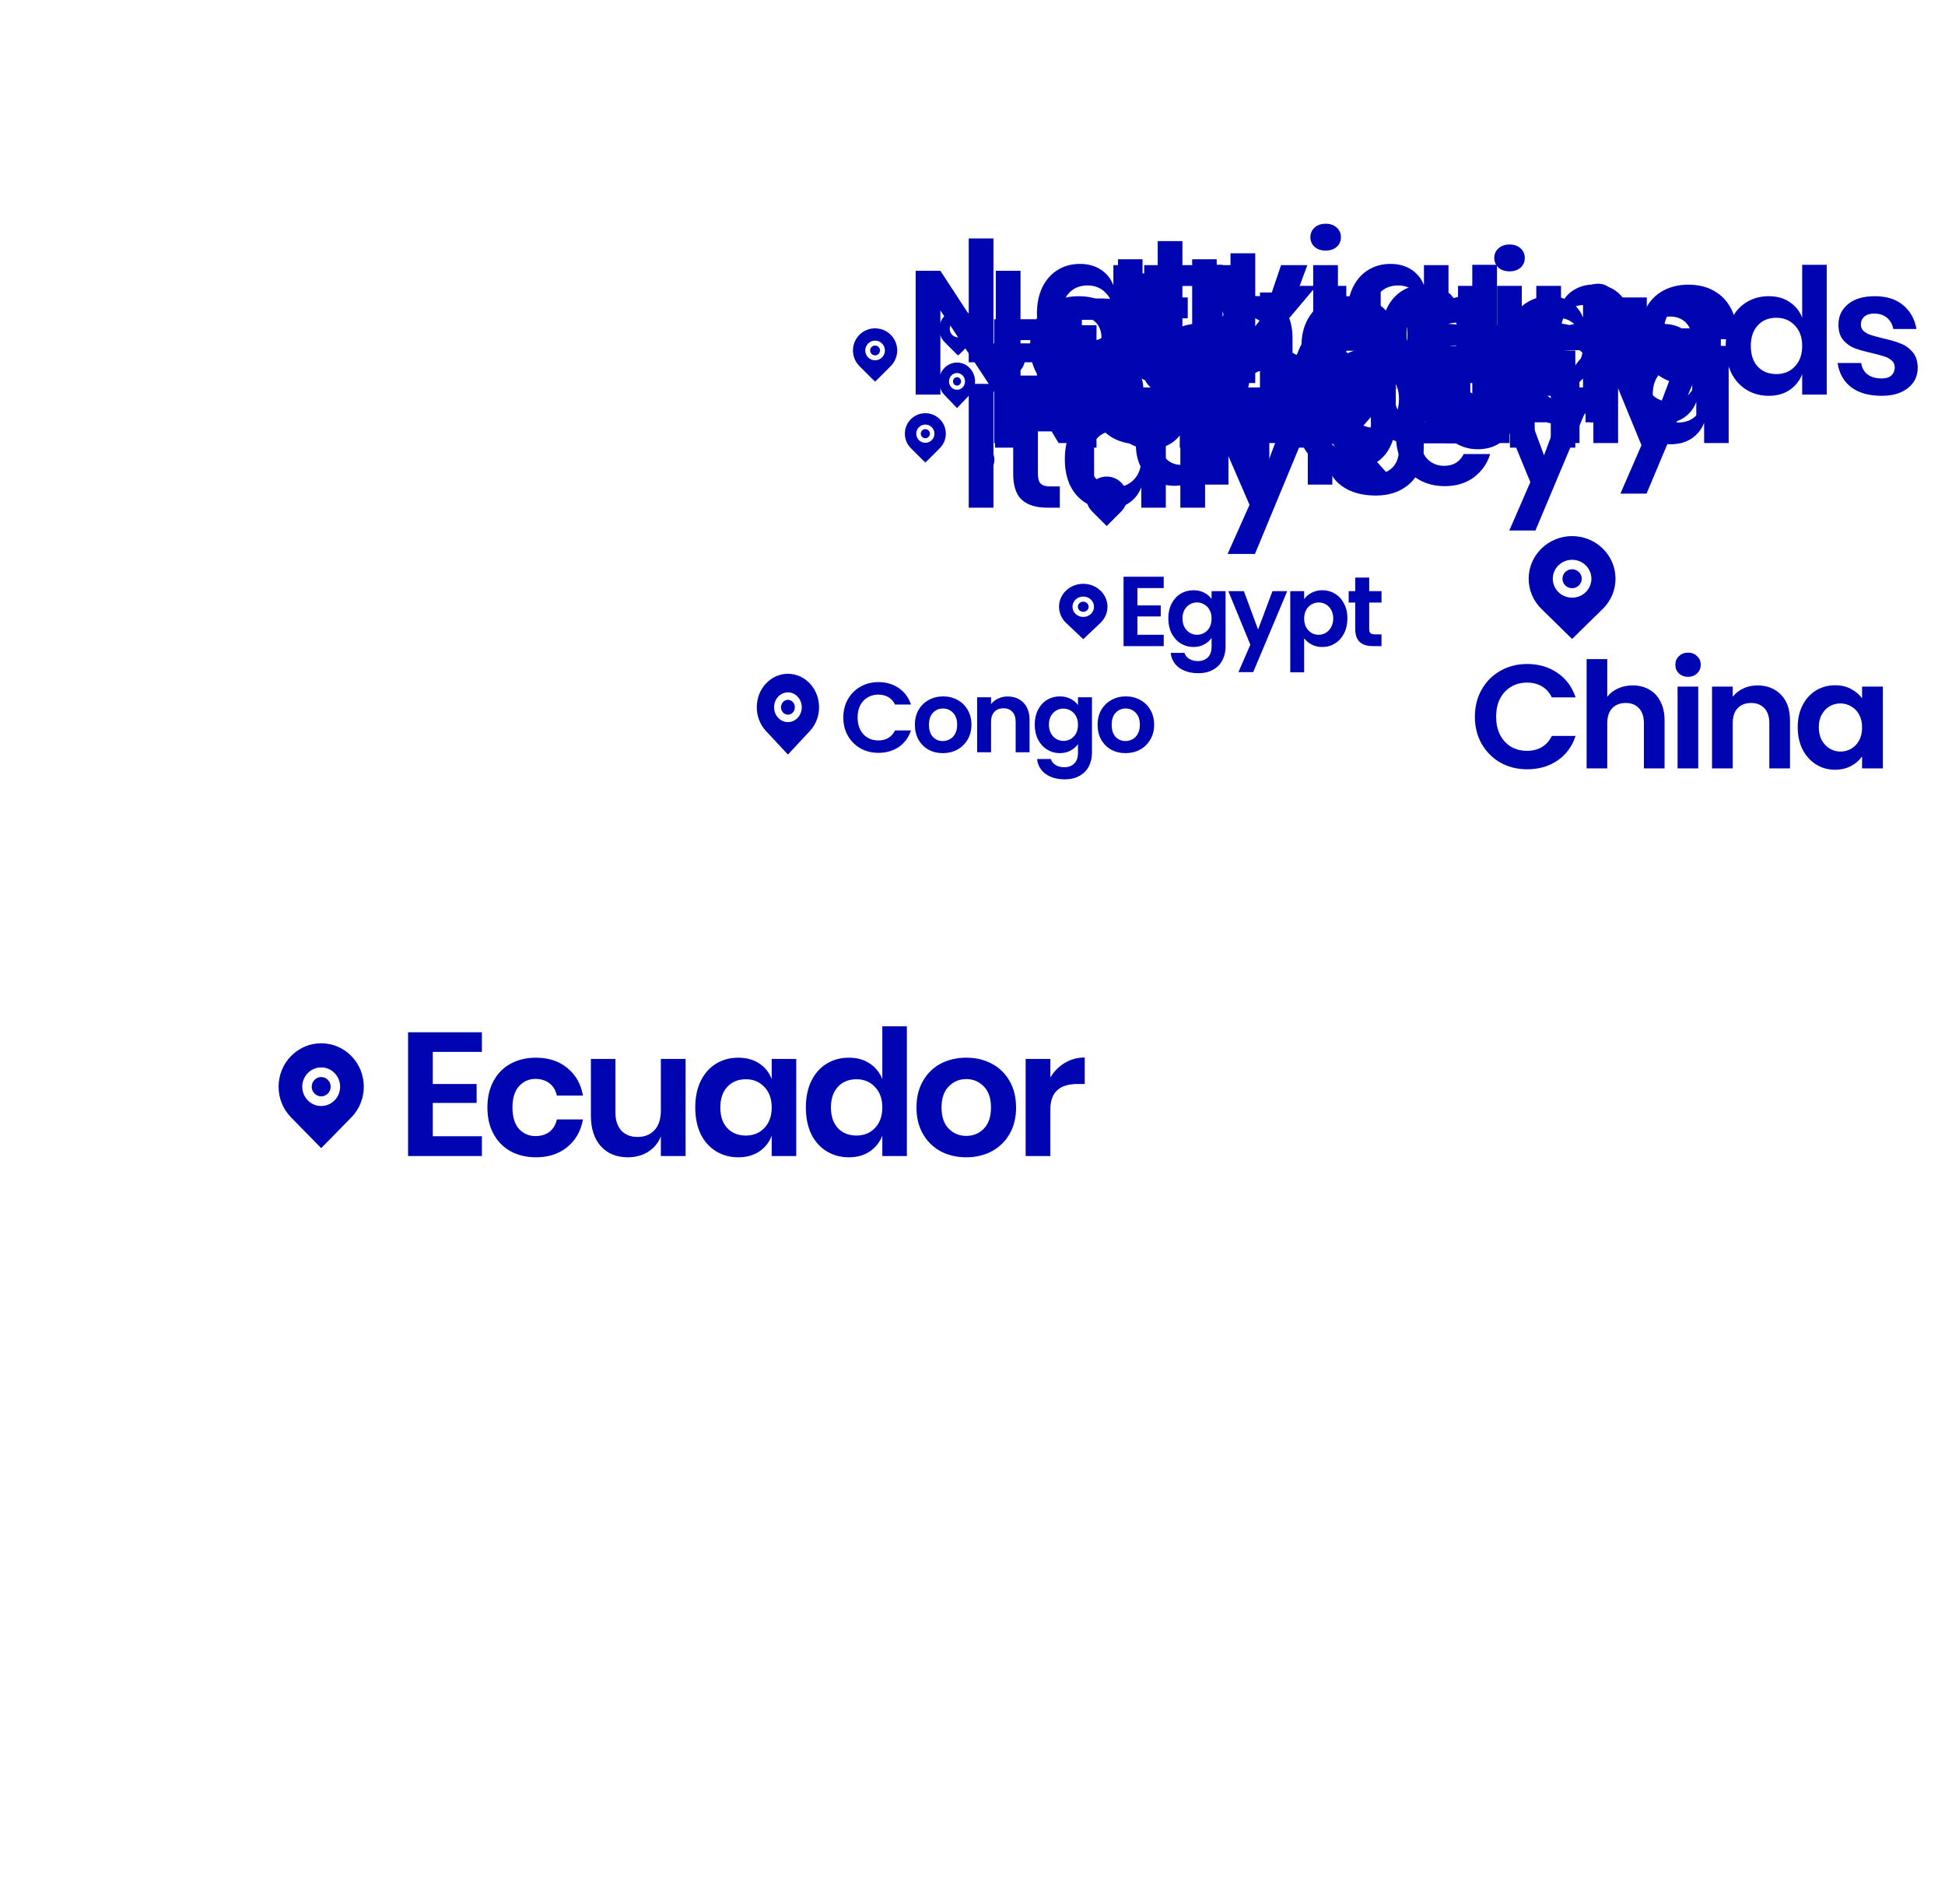 <svg width="843" height="825" viewBox="0 0 843 825" fill="none" xmlns="http://www.w3.org/2000/svg">
<path d="M694.683 263.858L681.374 276.915L668.065 263.858C660.715 256.646 660.715 244.953 668.065 237.742C675.415 230.53 687.333 230.53 694.683 237.742C702.034 244.953 702.034 256.646 694.683 263.858ZM681.374 259.007C685.994 259.007 689.739 255.332 689.739 250.8C689.739 246.267 685.994 242.592 681.374 242.592C676.754 242.592 673.009 246.267 673.009 250.8C673.009 255.332 676.754 259.007 681.374 259.007ZM681.374 254.903C679.064 254.903 677.191 253.066 677.191 250.8C677.191 248.533 679.064 246.696 681.374 246.696C683.684 246.696 685.557 248.533 685.557 250.8C685.557 253.066 683.684 254.903 681.374 254.903Z" fill="#0005B2"/>
<path d="M152.269 484.249L139.211 497.558L126.153 484.249C118.941 476.899 118.941 464.981 126.153 457.631C133.365 450.281 145.057 450.281 152.269 457.631C159.48 464.981 159.48 476.899 152.269 484.249ZM139.211 479.305C143.744 479.305 147.418 475.56 147.418 470.94C147.418 466.32 143.744 462.575 139.211 462.575C134.678 462.575 131.003 466.32 131.003 470.94C131.003 475.56 134.678 479.305 139.211 479.305ZM139.211 475.123C136.944 475.123 135.107 473.25 135.107 470.94C135.107 468.63 136.944 466.757 139.211 466.757C141.477 466.757 143.315 468.63 143.315 470.94C143.315 473.25 141.477 475.123 139.211 475.123Z" fill="#0005B2"/>
<path d="M351.046 316.749L341.5 327L331.954 316.749C326.682 311.087 326.682 301.907 331.954 296.246C337.227 290.585 345.774 290.585 351.046 296.246C356.318 301.907 356.318 311.087 351.046 316.749ZM341.5 312.941C344.814 312.941 347.5 310.056 347.5 306.497C347.5 302.939 344.814 300.054 341.5 300.054C338.186 300.054 335.5 302.939 335.5 306.497C335.5 310.056 338.186 312.941 341.5 312.941ZM341.5 309.719C339.843 309.719 338.5 308.277 338.5 306.497C338.5 304.718 339.843 303.275 341.5 303.275C343.157 303.275 344.501 304.718 344.501 306.497C344.501 308.277 343.157 309.719 341.5 309.719Z" fill="#0005B2"/>
<mask id="mask0_560_54" style="mask-type:luminance" maskUnits="userSpaceOnUse" x="366" y="140" width="27" height="26">
<path d="M392.062 140.157H366.493V165.727H392.062V140.157Z" fill="white"/>
</mask>
<g mask="url(#mask0_560_54)">
<path d="M386.058 158.657L379.278 165.437L372.498 158.657C368.753 154.912 368.753 148.841 372.498 145.097C376.242 141.352 382.313 141.352 386.058 145.097C389.803 148.841 389.803 154.912 386.058 158.657ZM379.278 156.138C381.631 156.138 383.539 154.23 383.539 151.877C383.539 149.523 381.631 147.615 379.278 147.615C376.924 147.615 375.016 149.523 375.016 151.877C375.016 154.23 376.924 156.138 379.278 156.138ZM379.278 154.008C378.101 154.008 377.147 153.054 377.147 151.877C377.147 150.7 378.101 149.746 379.278 149.746C380.455 149.746 381.409 150.7 381.409 151.877C381.409 153.054 380.455 154.008 379.278 154.008Z" fill="#0005B2"/>
</g>
<mask id="mask1_560_54" style="mask-type:luminance" maskUnits="userSpaceOnUse" x="404" y="132" width="23" height="23">
<path d="M426.155 132.581H404.374V154.362H426.155V132.581Z" fill="white"/>
</mask>
<g mask="url(#mask1_560_54)">
<path d="M421.04 148.34L415.264 154.116L409.489 148.34C406.299 145.15 406.299 139.979 409.489 136.789C412.678 133.599 417.85 133.599 421.04 136.789C424.23 139.979 424.23 145.15 421.04 148.34ZM415.264 146.195C417.269 146.195 418.894 144.569 418.894 142.564C418.894 140.56 417.269 138.934 415.264 138.934C413.259 138.934 411.634 140.56 411.634 142.564C411.634 144.569 413.259 146.195 415.264 146.195ZM415.264 144.38C414.262 144.38 413.449 143.567 413.449 142.564C413.449 141.562 414.262 140.749 415.264 140.749C416.267 140.749 417.079 141.562 417.079 142.564C417.079 143.567 416.267 144.38 415.264 144.38Z" fill="#0005B2"/>
</g>
<path d="M420.315 171.068L414.791 176.844L409.266 171.068C406.215 167.879 406.215 162.707 409.266 159.517C412.317 156.327 417.264 156.327 420.315 159.517C423.366 162.707 423.366 167.879 420.315 171.068ZM414.791 168.923C416.709 168.923 418.263 167.298 418.263 165.293C418.263 163.288 416.709 161.663 414.791 161.663C412.873 161.663 411.318 163.288 411.318 165.293C411.318 167.298 412.873 168.923 414.791 168.923ZM414.791 167.108C413.832 167.108 413.055 166.295 413.055 165.293C413.055 164.29 413.832 163.478 414.791 163.478C415.75 163.478 416.527 164.29 416.527 165.293C416.527 166.295 415.75 167.108 414.791 167.108Z" fill="#0005B2"/>
<mask id="mask2_560_54" style="mask-type:luminance" maskUnits="userSpaceOnUse" x="426" y="144" width="21" height="23">
<path d="M446.989 144.892H426.155V166.673H446.989V144.892Z" fill="white"/>
</mask>
<g mask="url(#mask2_560_54)">
<path d="M442.096 160.651L436.572 166.427L431.047 160.651C427.996 157.461 427.996 152.29 431.047 149.1C434.098 145.91 439.045 145.91 442.096 149.1C445.147 152.29 445.147 157.461 442.096 160.651ZM436.572 158.506C438.489 158.506 440.044 156.88 440.044 154.875C440.044 152.871 438.489 151.245 436.572 151.245C434.654 151.245 433.099 152.871 433.099 154.875C433.099 156.88 434.654 158.506 436.572 158.506ZM436.572 156.691C435.613 156.691 434.835 155.878 434.835 154.875C434.835 153.873 435.613 153.06 436.572 153.06C437.531 153.06 438.308 153.873 438.308 154.875C438.308 155.878 437.531 156.691 436.572 156.691Z" fill="#0005B2"/>
</g>
<path d="M462.93 151.181L457.406 156.957L451.881 151.181C448.83 147.991 448.83 142.82 451.881 139.63C454.932 136.44 459.879 136.44 462.93 139.63C465.981 142.82 465.981 147.991 462.93 151.181ZM457.406 149.036C459.323 149.036 460.878 147.41 460.878 145.406C460.878 143.401 459.323 141.775 457.406 141.775C455.488 141.775 453.933 143.401 453.933 145.406C453.933 147.41 455.488 149.036 457.406 149.036ZM457.406 147.221C456.447 147.221 455.669 146.408 455.669 145.406C455.669 144.403 456.447 143.59 457.406 143.59C458.364 143.59 459.142 144.403 459.142 145.406C459.142 146.408 458.364 147.221 457.406 147.221Z" fill="#0005B2"/>
<mask id="mask3_560_54" style="mask-type:luminance" maskUnits="userSpaceOnUse" x="389" y="177" width="24" height="24">
<path d="M412.896 177.091H389.221V200.766H412.896V177.091Z" fill="white"/>
</mask>
<g mask="url(#mask3_560_54)">
<path d="M407.337 194.22L401.059 200.498L394.781 194.22C391.314 190.753 391.314 185.131 394.781 181.664C398.248 178.197 403.87 178.197 407.337 181.664C410.804 185.131 410.804 190.753 407.337 194.22ZM401.059 191.888C403.238 191.888 405.005 190.121 405.005 187.942C405.005 185.763 403.238 183.996 401.059 183.996C398.88 183.996 397.113 185.763 397.113 187.942C397.113 190.121 398.88 191.888 401.059 191.888ZM401.059 189.915C399.969 189.915 399.086 189.032 399.086 187.942C399.086 186.852 399.969 185.969 401.059 185.969C402.149 185.969 403.032 186.852 403.032 187.942C403.032 189.032 402.149 189.915 401.059 189.915Z" fill="#0005B2"/>
</g>
<mask id="mask4_560_54" style="mask-type:luminance" maskUnits="userSpaceOnUse" x="429" y="167" width="25" height="25">
<path d="M453.618 167.621H429.943V191.296H453.618V167.621Z" fill="white"/>
</mask>
<g mask="url(#mask4_560_54)">
<path d="M448.058 184.75L441.781 191.027L435.503 184.75C432.036 181.282 432.036 175.661 435.503 172.194C438.97 168.727 444.591 168.727 448.058 172.194C451.526 175.661 451.526 181.282 448.058 184.75ZM441.781 182.418C443.96 182.418 445.726 180.651 445.726 178.472C445.726 176.292 443.96 174.526 441.781 174.526C439.601 174.526 437.835 176.292 437.835 178.472C437.835 180.651 439.601 182.418 441.781 182.418ZM441.781 180.445C440.691 180.445 439.808 179.561 439.808 178.472C439.808 177.382 440.691 176.499 441.781 176.499C442.87 176.499 443.753 177.382 443.753 178.472C443.753 179.561 442.87 180.445 441.781 180.445Z" fill="#0005B2"/>
</g>
<path d="M485.939 221.683L479.661 227.961L473.383 221.683C469.916 218.216 469.916 212.594 473.383 209.127C476.85 205.66 482.472 205.66 485.939 209.127C489.406 212.594 489.406 218.216 485.939 221.683ZM479.661 219.351C481.84 219.351 483.607 217.584 483.607 215.405C483.607 213.226 481.84 211.459 479.661 211.459C477.482 211.459 475.715 213.226 475.715 215.405C475.715 217.584 477.482 219.351 479.661 219.351ZM479.661 217.378C478.571 217.378 477.688 216.495 477.688 215.405C477.688 214.315 478.571 213.432 479.661 213.432C480.751 213.432 481.634 214.315 481.634 215.405C481.634 216.495 480.751 217.378 479.661 217.378Z" fill="#0005B2"/>
<mask id="mask5_560_54" style="mask-type:luminance" maskUnits="userSpaceOnUse" x="418" y="192" width="15" height="16">
<path d="M432.784 192.243H418.579V207.395H432.784V192.243Z" fill="white"/>
</mask>
<g mask="url(#mask5_560_54)">
<path d="M429.448 203.206L425.681 207.223L421.914 203.206C419.834 200.986 419.834 197.389 421.914 195.17C423.995 192.951 427.367 192.951 429.448 195.17C431.528 197.389 431.528 200.986 429.448 203.206ZM425.681 201.713C426.988 201.713 428.048 200.582 428.048 199.188C428.048 197.793 426.988 196.662 425.681 196.662C424.373 196.662 423.313 197.793 423.313 199.188C423.313 200.582 424.373 201.713 425.681 201.713ZM425.681 200.45C425.027 200.45 424.497 199.885 424.497 199.188C424.497 198.49 425.027 197.925 425.681 197.925C426.335 197.925 426.865 198.49 426.865 199.188C426.865 199.885 426.335 200.45 425.681 200.45Z" fill="#0005B2"/>
</g>
<path d="M187.58 455.856V469.764H206.58V477.972H187.58V492.412H208.86V501H176.864V447.344H208.86V455.856H187.58ZM232.298 458.364C237.719 458.364 242.228 459.833 245.826 462.772C249.474 465.711 251.754 469.713 252.666 474.78H241.342C240.886 472.551 239.847 470.803 238.226 469.536C236.604 468.219 234.552 467.56 232.07 467.56C229.232 467.56 226.851 468.624 224.926 470.752C223.051 472.829 222.114 475.895 222.114 479.948C222.114 484.001 223.051 487.092 224.926 489.22C226.851 491.297 229.232 492.336 232.07 492.336C234.552 492.336 236.604 491.703 238.226 490.436C239.847 489.119 240.886 487.345 241.342 485.116H252.666C251.754 490.183 249.474 494.185 245.826 497.124C242.228 500.063 237.719 501.532 232.298 501.532C228.194 501.532 224.546 500.671 221.354 498.948C218.162 497.175 215.679 494.667 213.906 491.424C212.132 488.181 211.246 484.356 211.246 479.948C211.246 475.54 212.132 471.715 213.906 468.472C215.679 465.179 218.162 462.671 221.354 460.948C224.546 459.225 228.194 458.364 232.298 458.364ZM297.14 458.896V501H286.424V492.488C285.309 495.325 283.46 497.555 280.876 499.176C278.343 500.747 275.404 501.532 272.06 501.532C267.196 501.532 263.32 499.936 260.432 496.744C257.544 493.552 256.1 489.093 256.1 483.368V458.896H266.74V482.152C266.74 485.496 267.601 488.105 269.324 489.98C271.047 491.804 273.377 492.716 276.316 492.716C279.407 492.716 281.864 491.728 283.688 489.752C285.512 487.776 286.424 484.939 286.424 481.24V458.896H297.14ZM319.955 458.364C323.502 458.364 326.542 459.2 329.075 460.872C331.609 462.544 333.407 464.799 334.471 467.636V458.896H345.111V501H334.471V492.184C333.407 495.021 331.609 497.301 329.075 499.024C326.542 500.696 323.502 501.532 319.955 501.532C316.409 501.532 313.217 500.671 310.379 498.948C307.542 497.225 305.313 494.743 303.691 491.5C302.121 488.207 301.335 484.356 301.335 479.948C301.335 475.54 302.121 471.715 303.691 468.472C305.313 465.179 307.542 462.671 310.379 460.948C313.217 459.225 316.409 458.364 319.955 458.364ZM323.299 467.712C319.955 467.712 317.27 468.801 315.243 470.98C313.217 473.159 312.203 476.148 312.203 479.948C312.203 483.748 313.217 486.737 315.243 488.916C317.27 491.044 319.955 492.108 323.299 492.108C326.542 492.108 329.202 491.019 331.279 488.84C333.407 486.611 334.471 483.647 334.471 479.948C334.471 476.199 333.407 473.235 331.279 471.056C329.202 468.827 326.542 467.712 323.299 467.712ZM367.895 458.364C371.441 458.364 374.456 459.2 376.939 460.872C379.472 462.544 381.296 464.799 382.411 467.636V444.76H393.051V501H382.411V492.184C381.296 495.021 379.472 497.301 376.939 499.024C374.456 500.696 371.441 501.532 367.895 501.532C364.348 501.532 361.156 500.671 358.319 498.948C355.481 497.225 353.252 494.743 351.631 491.5C350.06 488.207 349.275 484.356 349.275 479.948C349.275 475.54 350.06 471.715 351.631 468.472C353.252 465.179 355.481 462.671 358.319 460.948C361.156 459.225 364.348 458.364 367.895 458.364ZM371.239 467.712C367.895 467.712 365.209 468.801 363.183 470.98C361.156 473.159 360.143 476.148 360.143 479.948C360.143 483.748 361.156 486.737 363.183 488.916C365.209 491.044 367.895 492.108 371.239 492.108C374.481 492.108 377.141 491.019 379.219 488.84C381.347 486.611 382.411 483.647 382.411 479.948C382.411 476.199 381.347 473.235 379.219 471.056C377.141 468.827 374.481 467.712 371.239 467.712ZM418.798 458.364C422.902 458.364 426.575 459.225 429.818 460.948C433.111 462.671 435.695 465.179 437.57 468.472C439.445 471.715 440.382 475.54 440.382 479.948C440.382 484.356 439.445 488.181 437.57 491.424C435.695 494.667 433.111 497.175 429.818 498.948C426.575 500.671 422.902 501.532 418.798 501.532C414.694 501.532 410.995 500.671 407.702 498.948C404.459 497.175 401.901 494.667 400.026 491.424C398.151 488.181 397.214 484.356 397.214 479.948C397.214 475.54 398.151 471.715 400.026 468.472C401.901 465.179 404.459 462.671 407.702 460.948C410.995 459.225 414.694 458.364 418.798 458.364ZM418.798 467.636C415.809 467.636 413.275 468.7 411.198 470.828C409.121 472.905 408.082 475.945 408.082 479.948C408.082 483.951 409.121 487.016 411.198 489.144C413.275 491.221 415.809 492.26 418.798 492.26C421.787 492.26 424.321 491.221 426.398 489.144C428.475 487.016 429.514 483.951 429.514 479.948C429.514 475.945 428.475 472.905 426.398 470.828C424.321 468.7 421.787 467.636 418.798 467.636ZM455.251 466.952C456.822 464.267 458.899 462.164 461.483 460.644C464.067 459.073 466.955 458.288 470.147 458.288V469.764H467.031C459.178 469.764 455.251 473.412 455.251 480.708V501H444.535V458.896H455.251V466.952Z" fill="#0005B2"/>
<path d="M495.2 112.344V143.808C495.2 148.013 496.112 151.18 497.936 153.308C499.811 155.385 502.496 156.424 505.992 156.424C509.437 156.424 512.072 155.385 513.896 153.308C515.771 151.18 516.708 148.013 516.708 143.808V112.344H527.348V143.808C527.348 148.773 526.411 152.979 524.536 156.424C522.712 159.819 520.153 162.352 516.86 164.024C513.617 165.696 509.919 166.532 505.764 166.532C499.329 166.532 494.187 164.607 490.336 160.756C486.485 156.905 484.56 151.256 484.56 143.808V112.344H495.2ZM557.947 166L544.039 147.608V166H533.323V109.76H544.039V141.376L557.871 123.896H570.563L552.855 144.872L571.019 166H557.947ZM583.517 131.952C585.088 129.267 587.165 127.164 589.749 125.644C592.333 124.073 595.221 123.288 598.413 123.288V134.764H595.297C587.444 134.764 583.517 138.412 583.517 145.708V166H572.801V123.896H583.517V131.952ZM617.416 123.364C620.963 123.364 624.003 124.2 626.536 125.872C629.07 127.544 630.868 129.799 631.932 132.636V123.896H642.572V166H631.932V157.184C630.868 160.021 629.07 162.301 626.536 164.024C624.003 165.696 620.963 166.532 617.416 166.532C613.87 166.532 610.678 165.671 607.84 163.948C605.003 162.225 602.774 159.743 601.152 156.5C599.582 153.207 598.796 149.356 598.796 144.948C598.796 140.54 599.582 136.715 601.152 133.472C602.774 130.179 605.003 127.671 607.84 125.948C610.678 124.225 613.87 123.364 617.416 123.364ZM620.76 132.712C617.416 132.712 614.731 133.801 612.704 135.98C610.678 138.159 609.664 141.148 609.664 144.948C609.664 148.748 610.678 151.737 612.704 153.916C614.731 156.044 617.416 157.108 620.76 157.108C624.003 157.108 626.663 156.019 628.74 153.84C630.868 151.611 631.932 148.647 631.932 144.948C631.932 141.199 630.868 138.235 628.74 136.056C626.663 133.827 624.003 132.712 620.76 132.712ZM647.648 111.812C647.648 110.089 648.256 108.696 649.472 107.632C650.688 106.517 652.284 105.96 654.26 105.96C656.236 105.96 657.832 106.517 659.048 107.632C660.264 108.696 660.872 110.089 660.872 111.812C660.872 113.484 660.264 114.877 659.048 115.992C657.832 117.056 656.236 117.588 654.26 117.588C652.284 117.588 650.688 117.056 649.472 115.992C648.256 114.877 647.648 113.484 647.648 111.812ZM659.58 123.896V166H648.864V123.896H659.58ZM690.934 123.288C695.798 123.288 699.674 124.884 702.562 128.076C705.45 131.268 706.894 135.752 706.894 141.528V166H696.254V142.744C696.254 139.4 695.393 136.816 693.67 134.992C691.947 133.117 689.591 132.18 686.602 132.18C683.562 132.18 681.13 133.168 679.306 135.144C677.482 137.12 676.57 139.957 676.57 143.656V166H665.854V123.896H676.57V132.332C677.685 129.495 679.509 127.291 682.042 125.72C684.626 124.099 687.59 123.288 690.934 123.288ZM752.499 143.352C752.499 144.416 752.372 145.632 752.119 147H721.263C721.415 150.749 722.428 153.511 724.303 155.284C726.177 157.057 728.508 157.944 731.295 157.944C733.777 157.944 735.829 157.336 737.451 156.12C739.123 154.904 740.187 153.257 740.643 151.18H751.967C751.409 154.119 750.219 156.753 748.395 159.084C746.571 161.415 744.215 163.239 741.327 164.556C738.489 165.873 735.323 166.532 731.827 166.532C727.723 166.532 724.075 165.671 720.883 163.948C717.691 162.175 715.208 159.667 713.435 156.424C711.661 153.181 710.775 149.356 710.775 144.948C710.775 140.54 711.661 136.715 713.435 133.472C715.208 130.179 717.691 127.671 720.883 125.948C724.075 124.225 727.723 123.364 731.827 123.364C735.981 123.364 739.604 124.225 742.695 125.948C745.836 127.671 748.243 130.052 749.915 133.092C751.637 136.081 752.499 139.501 752.499 143.352ZM741.707 142.288C741.859 138.843 740.947 136.233 738.971 134.46C737.045 132.687 734.664 131.8 731.827 131.8C728.939 131.8 726.507 132.687 724.531 134.46C722.555 136.233 721.465 138.843 721.263 142.288H741.707Z" fill="#0005B2"/>
<path d="M430.58 148.792H448.592V157H419.864V103.344H430.58V148.792ZM468.041 114.364C471.588 114.364 474.628 115.2 477.161 116.872C479.695 118.544 481.493 120.799 482.557 123.636V114.896H493.197V157H482.557V148.184C481.493 151.021 479.695 153.301 477.161 155.024C474.628 156.696 471.588 157.532 468.041 157.532C464.495 157.532 461.303 156.671 458.465 154.948C455.628 153.225 453.399 150.743 451.777 147.5C450.207 144.207 449.421 140.356 449.421 135.948C449.421 131.54 450.207 127.715 451.777 124.472C453.399 121.179 455.628 118.671 458.465 116.948C461.303 115.225 464.495 114.364 468.041 114.364ZM471.385 123.712C468.041 123.712 465.356 124.801 463.329 126.98C461.303 129.159 460.289 132.148 460.289 135.948C460.289 139.748 461.303 142.737 463.329 144.916C465.356 147.044 468.041 148.108 471.385 148.108C474.628 148.108 477.288 147.019 479.365 144.84C481.493 142.611 482.557 139.647 482.557 135.948C482.557 132.199 481.493 129.235 479.365 127.056C477.288 124.827 474.628 123.712 471.385 123.712ZM521.985 147.804V157H516.361C511.649 157 508.026 155.86 505.493 153.58C503.01 151.3 501.769 147.5 501.769 142.18V123.94H495.917V114.896H501.769V104.484H512.485V114.896H521.909V123.94H512.485V142.332C512.485 144.359 512.89 145.777 513.701 146.588C514.512 147.399 515.88 147.804 517.805 147.804H521.985ZM544.592 146.284L555.232 114.896H566.632L551.052 157H537.98L522.4 114.896H533.876L544.592 146.284ZM567.952 102.812C567.952 101.089 568.56 99.696 569.776 98.632C570.992 97.517 572.588 96.96 574.564 96.96C576.54 96.96 578.136 97.517 579.352 98.632C580.568 99.696 581.176 101.089 581.176 102.812C581.176 104.484 580.568 105.877 579.352 106.992C578.136 108.056 576.54 108.588 574.564 108.588C572.588 108.588 570.992 108.056 569.776 106.992C568.56 105.877 567.952 104.484 567.952 102.812ZM579.884 114.896V157H569.168V114.896H579.884ZM602.651 114.364C606.197 114.364 609.237 115.2 611.771 116.872C614.304 118.544 616.103 120.799 617.167 123.636V114.896H627.807V157H617.167V148.184C616.103 151.021 614.304 153.301 611.771 155.024C609.237 156.696 606.197 157.532 602.651 157.532C599.104 157.532 595.912 156.671 593.075 154.948C590.237 153.225 588.008 150.743 586.387 147.5C584.816 144.207 584.031 140.356 584.031 135.948C584.031 131.54 584.816 127.715 586.387 124.472C588.008 121.179 590.237 118.671 593.075 116.948C595.912 115.225 599.104 114.364 602.651 114.364ZM605.995 123.712C602.651 123.712 599.965 124.801 597.939 126.98C595.912 129.159 594.899 132.148 594.899 135.948C594.899 139.748 595.912 142.737 597.939 144.916C599.965 147.044 602.651 148.108 605.995 148.108C609.237 148.108 611.897 147.019 613.975 144.84C616.103 142.611 617.167 139.647 617.167 135.948C617.167 132.199 616.103 129.235 613.975 127.056C611.897 124.827 609.237 123.712 605.995 123.712Z" fill="#0005B2"/>
<path d="M442.312 171H431.596L407.58 134.52V171H396.864V117.344H407.58L431.596 154.128V117.344H442.312V171ZM488.185 148.352C488.185 149.416 488.058 150.632 487.805 152H456.949C457.101 155.749 458.114 158.511 459.989 160.284C461.863 162.057 464.194 162.944 466.981 162.944C469.463 162.944 471.515 162.336 473.137 161.12C474.809 159.904 475.873 158.257 476.329 156.18H487.653C487.095 159.119 485.905 161.753 484.081 164.084C482.257 166.415 479.901 168.239 477.013 169.556C474.175 170.873 471.009 171.532 467.513 171.532C463.409 171.532 459.761 170.671 456.569 168.948C453.377 167.175 450.894 164.667 449.121 161.424C447.347 158.181 446.461 154.356 446.461 149.948C446.461 145.54 447.347 141.715 449.121 138.472C450.894 135.179 453.377 132.671 456.569 130.948C459.761 129.225 463.409 128.364 467.513 128.364C471.667 128.364 475.29 129.225 478.381 130.948C481.522 132.671 483.929 135.052 485.601 138.092C487.323 141.081 488.185 144.501 488.185 148.352ZM477.393 147.288C477.545 143.843 476.633 141.233 474.657 139.46C472.731 137.687 470.35 136.8 467.513 136.8C464.625 136.8 462.193 137.687 460.217 139.46C458.241 141.233 457.151 143.843 456.949 147.288H477.393ZM514.868 161.804V171H509.244C504.532 171 500.909 169.86 498.376 167.58C495.893 165.3 494.652 161.5 494.652 156.18V137.94H488.8V128.896H494.652V118.484H505.368V128.896H514.792V137.94H505.368V156.332C505.368 158.359 505.773 159.777 506.584 160.588C507.394 161.399 508.762 161.804 510.688 161.804H514.868ZM544.239 128.288C549.103 128.288 552.979 129.884 555.867 133.076C558.755 136.268 560.199 140.752 560.199 146.528V171H549.559V147.744C549.559 144.4 548.697 141.816 546.975 139.992C545.252 138.117 542.896 137.18 539.907 137.18C536.867 137.18 534.435 138.168 532.611 140.144C530.787 142.12 529.875 144.957 529.875 148.656V171H519.159V114.76H529.875V137.332C530.989 134.495 532.813 132.291 535.347 130.72C537.931 129.099 540.895 128.288 544.239 128.288ZM605.803 148.352C605.803 149.416 605.677 150.632 605.423 152H574.567C574.719 155.749 575.733 158.511 577.607 160.284C579.482 162.057 581.813 162.944 584.599 162.944C587.082 162.944 589.134 162.336 590.755 161.12C592.427 159.904 593.491 158.257 593.947 156.18H605.271C604.714 159.119 603.523 161.753 601.699 164.084C599.875 166.415 597.519 168.239 594.631 169.556C591.794 170.873 588.627 171.532 585.131 171.532C581.027 171.532 577.379 170.671 574.187 168.948C570.995 167.175 568.513 164.667 566.739 161.424C564.966 158.181 564.079 154.356 564.079 149.948C564.079 145.54 564.966 141.715 566.739 138.472C568.513 135.179 570.995 132.671 574.187 130.948C577.379 129.225 581.027 128.364 585.131 128.364C589.286 128.364 592.909 129.225 595.999 130.948C599.141 132.671 601.547 135.052 603.219 138.092C604.942 141.081 605.803 144.501 605.803 148.352ZM595.011 147.288C595.163 143.843 594.251 141.233 592.275 139.46C590.35 137.687 587.969 136.8 585.131 136.8C582.243 136.8 579.811 137.687 577.835 139.46C575.859 141.233 574.77 143.843 574.567 147.288H595.011ZM620.707 136.952C622.277 134.267 624.355 132.164 626.939 130.644C629.523 129.073 632.411 128.288 635.603 128.288V139.764H632.487C624.633 139.764 620.707 143.412 620.707 150.708V171H609.991V128.896H620.707V136.952ZM648.83 114.76V171H638.114V114.76H648.83ZM671.596 128.364C675.142 128.364 678.182 129.2 680.716 130.872C683.249 132.544 685.048 134.799 686.112 137.636V128.896H696.752V171H686.112V162.184C685.048 165.021 683.249 167.301 680.716 169.024C678.182 170.696 675.142 171.532 671.596 171.532C668.049 171.532 664.857 170.671 662.02 168.948C659.182 167.225 656.953 164.743 655.332 161.5C653.761 158.207 652.976 154.356 652.976 149.948C652.976 145.54 653.761 141.715 655.332 138.472C656.953 135.179 659.182 132.671 662.02 130.948C664.857 129.225 668.049 128.364 671.596 128.364ZM674.94 137.712C671.596 137.712 668.91 138.801 666.884 140.98C664.857 143.159 663.844 146.148 663.844 149.948C663.844 153.748 664.857 156.737 666.884 158.916C668.91 161.044 671.596 162.108 674.94 162.108C678.182 162.108 680.842 161.019 682.92 158.84C685.048 156.611 686.112 153.647 686.112 149.948C686.112 146.199 685.048 143.235 682.92 141.056C680.842 138.827 678.182 137.712 674.94 137.712ZM728.123 128.288C732.987 128.288 736.863 129.884 739.751 133.076C742.639 136.268 744.083 140.752 744.083 146.528V171H733.443V147.744C733.443 144.4 732.582 141.816 730.859 139.992C729.136 138.117 726.78 137.18 723.791 137.18C720.751 137.18 718.319 138.168 716.495 140.144C714.671 142.12 713.759 144.957 713.759 148.656V171H703.043V128.896H713.759V137.332C714.874 134.495 716.698 132.291 719.231 130.72C721.815 129.099 724.779 128.288 728.123 128.288ZM766.584 128.364C770.13 128.364 773.145 129.2 775.628 130.872C778.161 132.544 779.985 134.799 781.1 137.636V114.76H791.74V171H781.1V162.184C779.985 165.021 778.161 167.301 775.628 169.024C773.145 170.696 770.13 171.532 766.584 171.532C763.037 171.532 759.845 170.671 757.008 168.948C754.17 167.225 751.941 164.743 750.32 161.5C748.749 158.207 747.964 154.356 747.964 149.948C747.964 145.54 748.749 141.715 750.32 138.472C751.941 135.179 754.17 132.671 757.008 130.948C759.845 129.225 763.037 128.364 766.584 128.364ZM769.928 137.712C766.584 137.712 763.898 138.801 761.872 140.98C759.845 143.159 758.832 146.148 758.832 149.948C758.832 153.748 759.845 156.737 761.872 158.916C763.898 161.044 766.584 162.108 769.928 162.108C773.17 162.108 775.83 161.019 777.908 158.84C780.036 156.611 781.1 153.647 781.1 149.948C781.1 146.199 780.036 143.235 777.908 141.056C775.83 138.827 773.17 137.712 769.928 137.712ZM812.547 128.364C817.665 128.364 821.769 129.656 824.859 132.24C827.95 134.824 829.875 138.269 830.635 142.576H820.603C820.198 140.549 819.286 138.928 817.867 137.712C816.449 136.496 814.599 135.888 812.319 135.888C810.495 135.888 809.077 136.319 808.063 137.18C807.05 138.041 806.543 139.207 806.543 140.676C806.543 141.841 806.949 142.779 807.759 143.488C808.57 144.197 809.583 144.755 810.799 145.16C812.015 145.565 813.763 146.047 816.043 146.604C819.235 147.313 821.819 148.073 823.795 148.884C825.822 149.644 827.545 150.885 828.963 152.608C830.433 154.28 831.167 156.56 831.167 159.448C831.167 163.045 829.749 165.959 826.911 168.188C824.125 170.417 820.35 171.532 815.587 171.532C810.115 171.532 805.733 170.316 802.439 167.884C799.146 165.401 797.145 161.88 796.435 157.32H806.695C806.949 159.397 807.861 161.044 809.431 162.26C811.002 163.425 813.054 164.008 815.587 164.008C817.411 164.008 818.805 163.577 819.767 162.716C820.73 161.804 821.211 160.639 821.211 159.22C821.211 158.004 820.781 157.016 819.919 156.256C819.109 155.496 818.07 154.913 816.803 154.508C815.587 154.103 813.839 153.621 811.559 153.064C808.418 152.355 805.859 151.645 803.883 150.936C801.958 150.176 800.286 148.985 798.867 147.364C797.499 145.743 796.815 143.513 796.815 140.676C796.815 137.028 798.209 134.064 800.995 131.784C803.782 129.504 807.633 128.364 812.547 128.364Z" fill="#0005B2"/>
<path d="M430.58 166.344V220H419.864V166.344H430.58ZM459.35 210.804V220H453.726C449.014 220 445.391 218.86 442.858 216.58C440.375 214.3 439.134 210.5 439.134 205.18V186.94H433.282V177.896H439.134V167.484H449.85V177.896H459.274V186.94H449.85V205.332C449.85 207.359 450.255 208.777 451.066 209.588C451.877 210.399 453.245 210.804 455.17 210.804H459.35ZM480.133 177.364C483.68 177.364 486.72 178.2 489.253 179.872C491.787 181.544 493.585 183.799 494.649 186.636V177.896H505.289V220H494.649V211.184C493.585 214.021 491.787 216.301 489.253 218.024C486.72 219.696 483.68 220.532 480.133 220.532C476.587 220.532 473.395 219.671 470.557 217.948C467.72 216.225 465.491 213.743 463.869 210.5C462.299 207.207 461.513 203.356 461.513 198.948C461.513 194.54 462.299 190.715 463.869 187.472C465.491 184.179 467.72 181.671 470.557 179.948C473.395 178.225 476.587 177.364 480.133 177.364ZM483.477 186.712C480.133 186.712 477.448 187.801 475.421 189.98C473.395 192.159 472.381 195.148 472.381 198.948C472.381 202.748 473.395 205.737 475.421 207.916C477.448 210.044 480.133 211.108 483.477 211.108C486.72 211.108 489.38 210.019 491.457 207.84C493.585 205.611 494.649 202.647 494.649 198.948C494.649 195.199 493.585 192.235 491.457 190.056C489.38 187.827 486.72 186.712 483.477 186.712ZM522.297 163.76V220H511.581V163.76H522.297ZM535.791 177.896L547.267 206.472L557.907 177.896H569.687L543.923 240.064H532.067L541.567 218.784L523.859 177.896H535.791Z" fill="#0005B2"/>
<path d="M488.344 156.952V165.54H474.208V210H463.568V165.54H449.432V156.952H488.344ZM532.435 167.896V210H521.719V204.68C520.351 206.504 518.553 207.948 516.323 209.012C514.145 210.025 511.763 210.532 509.179 210.532C505.886 210.532 502.973 209.848 500.439 208.48C497.906 207.061 495.905 205.009 494.435 202.324C493.017 199.588 492.307 196.345 492.307 192.596V167.896H502.947V191.076C502.947 194.42 503.783 197.004 505.455 198.828C507.127 200.601 509.407 201.488 512.295 201.488C515.234 201.488 517.539 200.601 519.211 198.828C520.883 197.004 521.719 194.42 521.719 191.076V167.896H532.435ZM550.153 174.432C551.521 172.203 553.295 170.455 555.473 169.188C557.703 167.921 560.236 167.288 563.073 167.288V178.46H560.261C556.917 178.46 554.384 179.245 552.661 180.816C550.989 182.387 550.153 185.123 550.153 189.024V210H539.513V167.896H550.153V174.432ZM591.748 210L577.46 192.064V210H566.82V153.76H577.46V185.756L591.596 167.896H605.428L586.884 189.024L605.58 210H591.748ZM646.923 188.036C646.923 189.556 646.821 190.924 646.619 192.14H615.839C616.092 195.18 617.156 197.561 619.031 199.284C620.905 201.007 623.211 201.868 625.947 201.868C629.899 201.868 632.711 200.171 634.383 196.776H645.859C644.643 200.829 642.312 204.173 638.867 206.808C635.421 209.392 631.191 210.684 626.175 210.684C622.121 210.684 618.473 209.797 615.231 208.024C612.039 206.2 609.531 203.641 607.707 200.348C605.933 197.055 605.047 193.255 605.047 188.948C605.047 184.591 605.933 180.765 607.707 177.472C609.48 174.179 611.963 171.645 615.155 169.872C618.347 168.099 622.02 167.212 626.175 167.212C630.177 167.212 633.749 168.073 636.891 169.796C640.083 171.519 642.54 173.976 644.263 177.168C646.036 180.309 646.923 183.932 646.923 188.036ZM635.903 184.996C635.852 182.26 634.864 180.081 632.939 178.46C631.013 176.788 628.657 175.952 625.871 175.952C623.236 175.952 621.007 176.763 619.183 178.384C617.409 179.955 616.32 182.159 615.915 184.996H635.903ZM691.549 167.896L665.481 229.912H654.157L663.277 208.936L646.405 167.896H658.337L669.205 197.308L680.225 167.896H691.549Z" fill="#0005B2"/>
<path d="M458.832 192L446.292 171.1H441.58V192H430.864V138.344H451.308C457.54 138.344 462.277 139.864 465.52 142.904C468.813 145.944 470.46 149.947 470.46 154.912C470.46 158.965 469.32 162.36 467.04 165.096C464.811 167.832 461.568 169.656 457.312 170.568L470.688 192H458.832ZM441.58 163.728H450.396C456.527 163.728 459.592 161.017 459.592 155.596C459.592 153.012 458.832 151.011 457.312 149.592C455.843 148.123 453.537 147.388 450.396 147.388H441.58V163.728ZM493.732 149.364C497.836 149.364 501.509 150.225 504.752 151.948C508.045 153.671 510.629 156.179 512.504 159.472C514.379 162.715 515.316 166.54 515.316 170.948C515.316 175.356 514.379 179.181 512.504 182.424C510.629 185.667 508.045 188.175 504.752 189.948C501.509 191.671 497.836 192.532 493.732 192.532C489.628 192.532 485.929 191.671 482.636 189.948C479.393 188.175 476.835 185.667 474.96 182.424C473.085 179.181 472.148 175.356 472.148 170.948C472.148 166.54 473.085 162.715 474.96 159.472C476.835 156.179 479.393 153.671 482.636 151.948C485.929 150.225 489.628 149.364 493.732 149.364ZM493.732 158.636C490.743 158.636 488.209 159.7 486.132 161.828C484.055 163.905 483.016 166.945 483.016 170.948C483.016 174.951 484.055 178.016 486.132 180.144C488.209 182.221 490.743 183.26 493.732 183.26C496.721 183.26 499.255 182.221 501.332 180.144C503.409 178.016 504.448 174.951 504.448 170.948C504.448 166.945 503.409 163.905 501.332 161.828C499.255 159.7 496.721 158.636 493.732 158.636ZM573.049 149.288C578.167 149.288 582.195 150.884 585.133 154.076C588.123 157.217 589.617 161.701 589.617 167.528V192H578.977V168.744C578.977 165.501 578.141 163.019 576.469 161.296C574.848 159.523 572.593 158.636 569.705 158.636C566.716 158.636 564.335 159.573 562.561 161.448C560.788 163.323 559.901 166.059 559.901 169.656V192H549.261V168.744C549.261 165.501 548.425 163.019 546.753 161.296C545.132 159.523 542.877 158.636 539.989 158.636C537 158.636 534.619 159.573 532.845 161.448C531.072 163.323 530.185 166.059 530.185 169.656V192H519.469V149.896H530.185V157.876C531.3 155.14 533.048 153.037 535.429 151.568C537.861 150.048 540.673 149.288 543.865 149.288C547.26 149.288 550.199 150.099 552.681 151.72C555.215 153.341 557.115 155.672 558.381 158.712C559.699 155.824 561.649 153.544 564.233 151.872C566.868 150.149 569.807 149.288 573.049 149.288ZM612.104 149.364C615.65 149.364 618.69 150.2 621.224 151.872C623.757 153.544 625.556 155.799 626.62 158.636V149.896H637.26V192H626.62V183.184C625.556 186.021 623.757 188.301 621.224 190.024C618.69 191.696 615.65 192.532 612.104 192.532C608.557 192.532 605.365 191.671 602.528 189.948C599.69 188.225 597.461 185.743 595.84 182.5C594.269 179.207 593.484 175.356 593.484 170.948C593.484 166.54 594.269 162.715 595.84 159.472C597.461 156.179 599.69 153.671 602.528 151.948C605.365 150.225 608.557 149.364 612.104 149.364ZM615.448 158.712C612.104 158.712 609.418 159.801 607.392 161.98C605.365 164.159 604.352 167.148 604.352 170.948C604.352 174.748 605.365 177.737 607.392 179.916C609.418 182.044 612.104 183.108 615.448 183.108C618.69 183.108 621.35 182.019 623.428 179.84C625.556 177.611 626.62 174.647 626.62 170.948C626.62 167.199 625.556 164.235 623.428 162.056C621.35 159.827 618.69 158.712 615.448 158.712ZM668.631 149.288C673.495 149.288 677.371 150.884 680.259 154.076C683.147 157.268 684.591 161.752 684.591 167.528V192H673.951V168.744C673.951 165.4 673.09 162.816 671.367 160.992C669.645 159.117 667.289 158.18 664.299 158.18C661.259 158.18 658.827 159.168 657.003 161.144C655.179 163.12 654.267 165.957 654.267 169.656V192H643.551V149.896H654.267V158.332C655.382 155.495 657.206 153.291 659.739 151.72C662.323 150.099 665.287 149.288 668.631 149.288ZM689.384 137.812C689.384 136.089 689.992 134.696 691.208 133.632C692.424 132.517 694.02 131.96 695.996 131.96C697.972 131.96 699.568 132.517 700.784 133.632C702 134.696 702.608 136.089 702.608 137.812C702.608 139.484 702 140.877 700.784 141.992C699.568 143.056 697.972 143.588 695.996 143.588C694.02 143.588 692.424 143.056 691.208 141.992C689.992 140.877 689.384 139.484 689.384 137.812ZM701.316 149.896V192H690.6V149.896H701.316ZM724.082 149.364C727.629 149.364 730.669 150.2 733.202 151.872C735.735 153.544 737.534 155.799 738.598 158.636V149.896H749.238V192H738.598V183.184C737.534 186.021 735.735 188.301 733.202 190.024C730.669 191.696 727.629 192.532 724.082 192.532C720.535 192.532 717.343 191.671 714.506 189.948C711.669 188.225 709.439 185.743 707.818 182.5C706.247 179.207 705.462 175.356 705.462 170.948C705.462 166.54 706.247 162.715 707.818 159.472C709.439 156.179 711.669 153.671 714.506 151.948C717.343 150.225 720.535 149.364 724.082 149.364ZM727.426 158.712C724.082 158.712 721.397 159.801 719.37 161.98C717.343 164.159 716.33 167.148 716.33 170.948C716.33 174.748 717.343 177.737 719.37 179.916C721.397 182.044 724.082 183.108 727.426 183.108C730.669 183.108 733.329 182.019 735.406 179.84C737.534 177.611 738.598 174.647 738.598 170.948C738.598 167.199 737.534 164.235 735.406 162.056C733.329 159.827 730.669 158.712 727.426 158.712Z" fill="#0005B2"/>
<path d="M484.808 155.336C488.051 155.995 490.635 157.54 492.56 159.972C494.536 162.353 495.524 165.165 495.524 168.408C495.524 172.917 494.004 176.489 490.964 179.124C487.975 181.708 483.617 183 477.892 183H454.864V129.344H477.436C482.857 129.344 487.012 130.535 489.9 132.916C492.839 135.297 494.308 138.641 494.308 142.948C494.308 146.292 493.421 149.028 491.648 151.156C489.925 153.284 487.645 154.677 484.808 155.336ZM465.58 151.84H475.232C477.917 151.84 479.944 151.257 481.312 150.092C482.731 148.876 483.44 147.153 483.44 144.924C483.44 142.695 482.756 140.972 481.388 139.756C480.02 138.54 477.917 137.932 475.08 137.932H465.58V151.84ZM475.764 174.26C478.601 174.26 480.78 173.652 482.3 172.436C483.82 171.169 484.58 169.345 484.58 166.964C484.58 164.583 483.795 162.759 482.224 161.492C480.704 160.175 478.525 159.516 475.688 159.516H465.58V174.26H475.764ZM539.892 140.896V183H529.176V174.488C528.061 177.325 526.212 179.555 523.628 181.176C521.095 182.747 518.156 183.532 514.812 183.532C509.948 183.532 506.072 181.936 503.184 178.744C500.296 175.552 498.852 171.093 498.852 165.368V140.896H509.492V164.152C509.492 167.496 510.353 170.105 512.076 171.98C513.799 173.804 516.129 174.716 519.068 174.716C522.159 174.716 524.616 173.728 526.44 171.752C528.264 169.776 529.176 166.939 529.176 163.24V140.896H539.892ZM556.931 126.76V183H546.215V126.76H556.931ZM579.698 140.364C583.244 140.364 586.284 141.2 588.818 142.872C591.351 144.544 593.15 146.799 594.214 149.636V140.896H604.854V183.152C604.854 187.053 604.068 190.549 602.498 193.64C600.978 196.781 598.672 199.239 595.582 201.012C592.542 202.785 588.843 203.672 584.486 203.672C578.406 203.672 573.491 202.228 569.742 199.34C565.992 196.452 563.712 192.525 562.902 187.56H573.466C574.074 189.688 575.239 191.335 576.962 192.5C578.735 193.716 580.99 194.324 583.726 194.324C586.867 194.324 589.4 193.387 591.326 191.512C593.251 189.688 594.214 186.901 594.214 183.152V174.184C593.15 177.021 591.351 179.301 588.818 181.024C586.284 182.696 583.244 183.532 579.698 183.532C576.151 183.532 572.959 182.671 570.122 180.948C567.284 179.225 565.055 176.743 563.434 173.5C561.863 170.207 561.078 166.356 561.078 161.948C561.078 157.54 561.863 153.715 563.434 150.472C565.055 147.179 567.284 144.671 570.122 142.948C572.959 141.225 576.151 140.364 579.698 140.364ZM583.042 149.712C579.698 149.712 577.012 150.801 574.986 152.98C572.959 155.159 571.946 158.148 571.946 161.948C571.946 165.748 572.959 168.737 574.986 170.916C577.012 173.044 579.698 174.108 583.042 174.108C586.284 174.108 588.944 173.019 591.022 170.84C593.15 168.611 594.214 165.647 594.214 161.948C594.214 158.199 593.15 155.235 591.022 153.056C588.944 150.827 586.284 149.712 583.042 149.712ZM627.637 140.364C631.184 140.364 634.224 141.2 636.757 142.872C639.29 144.544 641.089 146.799 642.153 149.636V140.896H652.793V183H642.153V174.184C641.089 177.021 639.29 179.301 636.757 181.024C634.224 182.696 631.184 183.532 627.637 183.532C624.09 183.532 620.898 182.671 618.061 180.948C615.224 179.225 612.994 176.743 611.373 173.5C609.802 170.207 609.017 166.356 609.017 161.948C609.017 157.54 609.802 153.715 611.373 150.472C612.994 147.179 615.224 144.671 618.061 142.948C620.898 141.225 624.09 140.364 627.637 140.364ZM630.981 149.712C627.637 149.712 624.952 150.801 622.925 152.98C620.898 155.159 619.885 158.148 619.885 161.948C619.885 165.748 620.898 168.737 622.925 170.916C624.952 173.044 627.637 174.108 630.981 174.108C634.224 174.108 636.884 173.019 638.961 170.84C641.089 168.611 642.153 165.647 642.153 161.948C642.153 158.199 641.089 155.235 638.961 153.056C636.884 150.827 634.224 149.712 630.981 149.712ZM669.8 148.952C671.371 146.267 673.448 144.164 676.032 142.644C678.616 141.073 681.504 140.288 684.696 140.288V151.764H681.58C673.727 151.764 669.8 155.412 669.8 162.708V183H659.084V140.896H669.8V148.952ZM685.991 128.812C685.991 127.089 686.599 125.696 687.815 124.632C689.031 123.517 690.627 122.96 692.603 122.96C694.579 122.96 696.175 123.517 697.391 124.632C698.607 125.696 699.215 127.089 699.215 128.812C699.215 130.484 698.607 131.877 697.391 132.992C696.175 134.056 694.579 134.588 692.603 134.588C690.627 134.588 689.031 134.056 687.815 132.992C686.599 131.877 685.991 130.484 685.991 128.812ZM697.923 140.896V183H687.207V140.896H697.923ZM720.689 140.364C724.236 140.364 727.276 141.2 729.809 142.872C732.343 144.544 734.141 146.799 735.205 149.636V140.896H745.845V183H735.205V174.184C734.141 177.021 732.343 179.301 729.809 181.024C727.276 182.696 724.236 183.532 720.689 183.532C717.143 183.532 713.951 182.671 711.113 180.948C708.276 179.225 706.047 176.743 704.425 173.5C702.855 170.207 702.069 166.356 702.069 161.948C702.069 157.54 702.855 153.715 704.425 150.472C706.047 147.179 708.276 144.671 711.113 142.948C713.951 141.225 717.143 140.364 720.689 140.364ZM724.033 149.712C720.689 149.712 718.004 150.801 715.977 152.98C713.951 155.159 712.937 158.148 712.937 161.948C712.937 165.748 713.951 168.737 715.977 170.916C718.004 173.044 720.689 174.108 724.033 174.108C727.276 174.108 729.936 173.019 732.013 170.84C734.141 168.611 735.205 165.647 735.205 161.948C735.205 158.199 734.141 155.235 732.013 153.056C729.936 150.827 727.276 149.712 724.033 149.712Z" fill="#0005B2"/>
<path d="M475.248 140.952V194H464.608V171.428H441.884V194H431.244V140.952H441.884V162.764H464.608V140.952H475.248ZM522.049 151.896V194H511.333V188.68C509.965 190.504 508.166 191.948 505.937 193.012C503.758 194.025 501.377 194.532 498.793 194.532C495.499 194.532 492.586 193.848 490.053 192.48C487.519 191.061 485.518 189.009 484.049 186.324C482.63 183.588 481.921 180.345 481.921 176.596V151.896H492.561V175.076C492.561 178.42 493.397 181.004 495.069 182.828C496.741 184.601 499.021 185.488 501.909 185.488C504.847 185.488 507.153 184.601 508.825 182.828C510.497 181.004 511.333 178.42 511.333 175.076V151.896H522.049ZM552.459 151.288C557.475 151.288 561.528 152.884 564.619 156.076C567.709 159.217 569.255 163.625 569.255 169.3V194H558.615V170.744C558.615 167.4 557.779 164.841 556.107 163.068C554.435 161.244 552.155 160.332 549.267 160.332C546.328 160.332 543.997 161.244 542.275 163.068C540.603 164.841 539.767 167.4 539.767 170.744V194H529.127V151.896H539.767V157.14C541.185 155.316 542.984 153.897 545.163 152.884C547.392 151.82 549.824 151.288 552.459 151.288ZM592.445 151.212C595.586 151.212 598.347 151.845 600.729 153.112C603.11 154.328 604.985 155.924 606.353 157.9V151.896H617.069V194.304C617.069 198.205 616.283 201.676 614.713 204.716C613.142 207.807 610.786 210.239 607.645 212.012C604.503 213.836 600.703 214.748 596.245 214.748C590.266 214.748 585.351 213.355 581.501 210.568C577.701 207.781 575.547 203.981 575.041 199.168H585.605C586.162 201.093 587.353 202.613 589.177 203.728C591.051 204.893 593.306 205.476 595.941 205.476C599.031 205.476 601.539 204.539 603.465 202.664C605.39 200.84 606.353 198.053 606.353 194.304V187.768C604.985 189.744 603.085 191.391 600.653 192.708C598.271 194.025 595.535 194.684 592.445 194.684C588.898 194.684 585.655 193.772 582.717 191.948C579.778 190.124 577.447 187.565 575.725 184.272C574.053 180.928 573.217 177.103 573.217 172.796C573.217 168.54 574.053 164.765 575.725 161.472C577.447 158.179 579.753 155.645 582.641 153.872C585.579 152.099 588.847 151.212 592.445 151.212ZM606.353 172.948C606.353 170.364 605.846 168.16 604.833 166.336C603.819 164.461 602.451 163.043 600.729 162.08C599.006 161.067 597.157 160.56 595.181 160.56C593.205 160.56 591.381 161.041 589.709 162.004C588.037 162.967 586.669 164.385 585.605 166.26C584.591 168.084 584.085 170.263 584.085 172.796C584.085 175.329 584.591 177.559 585.605 179.484C586.669 181.359 588.037 182.803 589.709 183.816C591.431 184.829 593.255 185.336 595.181 185.336C597.157 185.336 599.006 184.855 600.729 183.892C602.451 182.879 603.819 181.46 604.833 179.636C605.846 177.761 606.353 175.532 606.353 172.948ZM621.305 172.796C621.305 168.54 622.141 164.765 623.813 161.472C625.535 158.179 627.841 155.645 630.729 153.872C633.667 152.099 636.935 151.212 640.533 151.212C643.674 151.212 646.41 151.845 648.741 153.112C651.122 154.379 653.022 155.975 654.441 157.9V151.896H665.157V194H654.441V187.844C653.073 189.82 651.173 191.467 648.741 192.784C646.359 194.051 643.598 194.684 640.457 194.684C636.91 194.684 633.667 193.772 630.729 191.948C627.841 190.124 625.535 187.565 623.813 184.272C622.141 180.928 621.305 177.103 621.305 172.796ZM654.441 172.948C654.441 170.364 653.934 168.16 652.921 166.336C651.907 164.461 650.539 163.043 648.817 162.08C647.094 161.067 645.245 160.56 643.269 160.56C641.293 160.56 639.469 161.041 637.797 162.004C636.125 162.967 634.757 164.385 633.693 166.26C632.679 168.084 632.173 170.263 632.173 172.796C632.173 175.329 632.679 177.559 633.693 179.484C634.757 181.359 636.125 182.803 637.797 183.816C639.519 184.829 641.343 185.336 643.269 185.336C645.245 185.336 647.094 184.855 648.817 183.892C650.539 182.879 651.907 181.46 652.921 179.636C653.934 177.761 654.441 175.532 654.441 172.948ZM682.768 158.432C684.136 156.203 685.91 154.455 688.088 153.188C690.318 151.921 692.851 151.288 695.688 151.288V162.46H692.876C689.532 162.46 686.999 163.245 685.276 164.816C683.604 166.387 682.768 169.123 682.768 173.024V194H672.128V151.896H682.768V158.432ZM739.715 151.896L713.647 213.912H702.323L711.443 192.936L694.571 151.896H706.503L717.371 181.308L728.391 151.896H739.715Z" fill="#0005B2"/>
<path d="M496.928 146.368C496.928 149.205 496.244 151.865 494.876 154.348C493.559 156.831 491.456 158.832 488.568 160.352C485.731 161.872 482.133 162.632 477.776 162.632H468.884V183H458.244V129.952H477.776C481.88 129.952 485.376 130.661 488.264 132.08C491.152 133.499 493.305 135.449 494.724 137.932C496.193 140.415 496.928 143.227 496.928 146.368ZM477.32 154.044C480.259 154.044 482.437 153.385 483.856 152.068C485.275 150.7 485.984 148.8 485.984 146.368C485.984 141.2 483.096 138.616 477.32 138.616H468.884V154.044H477.32ZM519.758 183.684C515.705 183.684 512.057 182.797 508.814 181.024C505.572 179.2 503.013 176.641 501.138 173.348C499.314 170.055 498.402 166.255 498.402 161.948C498.402 157.641 499.34 153.841 501.214 150.548C503.14 147.255 505.749 144.721 509.042 142.948C512.336 141.124 516.009 140.212 520.062 140.212C524.116 140.212 527.789 141.124 531.082 142.948C534.376 144.721 536.96 147.255 538.834 150.548C540.76 153.841 541.722 157.641 541.722 161.948C541.722 166.255 540.734 170.055 538.758 173.348C536.833 176.641 534.198 179.2 530.854 181.024C527.561 182.797 523.862 183.684 519.758 183.684ZM519.758 174.412C521.684 174.412 523.482 173.956 525.154 173.044C526.877 172.081 528.245 170.663 529.258 168.788C530.272 166.913 530.778 164.633 530.778 161.948C530.778 157.945 529.714 154.88 527.586 152.752C525.509 150.573 522.95 149.484 519.91 149.484C516.87 149.484 514.312 150.573 512.234 152.752C510.208 154.88 509.194 157.945 509.194 161.948C509.194 165.951 510.182 169.041 512.158 171.22C514.185 173.348 516.718 174.412 519.758 174.412ZM556.747 126.76V183H546.107V126.76H556.747ZM561.103 161.796C561.103 157.54 561.939 153.765 563.611 150.472C565.334 147.179 567.639 144.645 570.527 142.872C573.466 141.099 576.734 140.212 580.331 140.212C583.473 140.212 586.209 140.845 588.539 142.112C590.921 143.379 592.821 144.975 594.239 146.9V140.896H604.955V183H594.239V176.844C592.871 178.82 590.971 180.467 588.539 181.784C586.158 183.051 583.397 183.684 580.255 183.684C576.709 183.684 573.466 182.772 570.527 180.948C567.639 179.124 565.334 176.565 563.611 173.272C561.939 169.928 561.103 166.103 561.103 161.796ZM594.239 161.948C594.239 159.364 593.733 157.16 592.719 155.336C591.706 153.461 590.338 152.043 588.615 151.08C586.893 150.067 585.043 149.56 583.067 149.56C581.091 149.56 579.267 150.041 577.595 151.004C575.923 151.967 574.555 153.385 573.491 155.26C572.478 157.084 571.971 159.263 571.971 161.796C571.971 164.329 572.478 166.559 573.491 168.484C574.555 170.359 575.923 171.803 577.595 172.816C579.318 173.829 581.142 174.336 583.067 174.336C585.043 174.336 586.893 173.855 588.615 172.892C590.338 171.879 591.706 170.46 592.719 168.636C593.733 166.761 594.239 164.532 594.239 161.948ZM635.259 140.288C640.275 140.288 644.329 141.884 647.419 145.076C650.51 148.217 652.055 152.625 652.055 158.3V183H641.415V159.744C641.415 156.4 640.579 153.841 638.907 152.068C637.235 150.244 634.955 149.332 632.067 149.332C629.129 149.332 626.798 150.244 625.075 152.068C623.403 153.841 622.567 156.4 622.567 159.744V183H611.927V140.896H622.567V146.14C623.986 144.316 625.785 142.897 627.963 141.884C630.193 140.82 632.625 140.288 635.259 140.288ZM656.017 161.796C656.017 157.54 656.853 153.765 658.525 150.472C660.248 147.179 662.579 144.645 665.517 142.872C668.456 141.099 671.724 140.212 675.321 140.212C678.057 140.212 680.667 140.82 683.149 142.036C685.632 143.201 687.608 144.772 689.077 146.748V126.76H699.869V183H689.077V176.768C687.76 178.845 685.911 180.517 683.529 181.784C681.148 183.051 678.387 183.684 675.245 183.684C671.699 183.684 668.456 182.772 665.517 180.948C662.579 179.124 660.248 176.565 658.525 173.272C656.853 169.928 656.017 166.103 656.017 161.796ZM689.153 161.948C689.153 159.364 688.647 157.16 687.633 155.336C686.62 153.461 685.252 152.043 683.529 151.08C681.807 150.067 679.957 149.56 677.981 149.56C676.005 149.56 674.181 150.041 672.509 151.004C670.837 151.967 669.469 153.385 668.405 155.26C667.392 157.084 666.885 159.263 666.885 161.796C666.885 164.329 667.392 166.559 668.405 168.484C669.469 170.359 670.837 171.803 672.509 172.816C674.232 173.829 676.056 174.336 677.981 174.336C679.957 174.336 681.807 173.855 683.529 172.892C685.252 171.879 686.62 170.46 687.633 168.636C688.647 166.761 689.153 164.532 689.153 161.948Z" fill="#0005B2"/>
<path d="M365.505 310.95C365.505 307.997 366.164 305.36 367.483 303.038C368.83 300.687 370.651 298.867 372.944 297.577C375.266 296.258 377.86 295.599 380.727 295.599C384.081 295.599 387.019 296.459 389.542 298.179C392.065 299.899 393.828 302.278 394.831 305.317H387.908C387.22 303.884 386.245 302.809 384.984 302.092C383.751 301.375 382.318 301.017 380.684 301.017C378.935 301.017 377.373 301.433 375.997 302.264C374.65 303.067 373.589 304.213 372.815 305.704C372.07 307.195 371.697 308.943 371.697 310.95C371.697 312.928 372.07 314.677 372.815 316.196C373.589 317.687 374.65 318.848 375.997 319.679C377.373 320.482 378.935 320.883 380.684 320.883C382.318 320.883 383.751 320.525 384.984 319.808C386.245 319.063 387.22 317.973 387.908 316.54H394.831C393.828 319.607 392.065 322.001 389.542 323.721C387.048 325.412 384.11 326.258 380.727 326.258C377.86 326.258 375.266 325.613 372.944 324.323C370.651 323.004 368.83 321.184 367.483 318.862C366.164 316.54 365.505 313.903 365.505 310.95ZM408.616 326.387C406.323 326.387 404.259 325.885 402.424 324.882C400.589 323.85 399.142 322.402 398.081 320.539C397.049 318.676 396.533 316.526 396.533 314.089C396.533 311.652 397.063 309.502 398.124 307.639C399.213 305.776 400.69 304.342 402.553 303.339C404.416 302.307 406.495 301.791 408.788 301.791C411.081 301.791 413.16 302.307 415.023 303.339C416.886 304.342 418.348 305.776 419.409 307.639C420.498 309.502 421.043 311.652 421.043 314.089C421.043 316.526 420.484 318.676 419.366 320.539C418.277 322.402 416.786 323.85 414.894 324.882C413.031 325.885 410.938 326.387 408.616 326.387ZM408.616 321.141C409.705 321.141 410.723 320.883 411.669 320.367C412.644 319.822 413.418 319.02 413.991 317.959C414.564 316.898 414.851 315.608 414.851 314.089C414.851 311.824 414.249 310.09 413.045 308.886C411.87 307.653 410.422 307.037 408.702 307.037C406.982 307.037 405.534 307.653 404.359 308.886C403.212 310.09 402.639 311.824 402.639 314.089C402.639 316.354 403.198 318.102 404.316 319.335C405.463 320.539 406.896 321.141 408.616 321.141ZM436.725 301.834C439.563 301.834 441.856 302.737 443.605 304.543C445.353 306.32 446.228 308.814 446.228 312.025V326H440.208V312.842C440.208 310.95 439.735 309.502 438.789 308.499C437.843 307.467 436.553 306.951 434.919 306.951C433.256 306.951 431.937 307.467 430.963 308.499C430.017 309.502 429.544 310.95 429.544 312.842V326H423.524V302.178H429.544V305.145C430.346 304.113 431.364 303.31 432.597 302.737C433.858 302.135 435.234 301.834 436.725 301.834ZM459.348 301.791C461.126 301.791 462.688 302.149 464.035 302.866C465.383 303.554 466.443 304.457 467.217 305.575V302.178H473.28V326.172C473.28 328.379 472.836 330.343 471.947 332.063C471.059 333.812 469.726 335.188 467.948 336.191C466.171 337.223 464.021 337.739 461.498 337.739C458.116 337.739 455.335 336.951 453.156 335.374C451.006 333.797 449.788 331.647 449.501 328.924H455.478C455.794 330.013 456.467 330.873 457.499 331.504C458.56 332.163 459.836 332.493 461.326 332.493C463.075 332.493 464.494 331.963 465.583 330.902C466.673 329.87 467.217 328.293 467.217 326.172V322.474C466.443 323.592 465.368 324.524 463.992 325.269C462.645 326.014 461.097 326.387 459.348 326.387C457.342 326.387 455.507 325.871 453.844 324.839C452.182 323.807 450.863 322.359 449.888 320.496C448.942 318.604 448.469 316.44 448.469 314.003C448.469 311.595 448.942 309.459 449.888 307.596C450.863 305.733 452.167 304.299 453.801 303.296C455.464 302.293 457.313 301.791 459.348 301.791ZM467.217 314.089C467.217 312.627 466.931 311.38 466.357 310.348C465.784 309.287 465.01 308.485 464.035 307.94C463.061 307.367 462.014 307.08 460.896 307.08C459.778 307.08 458.746 307.352 457.8 307.897C456.854 308.442 456.08 309.244 455.478 310.305C454.905 311.337 454.618 312.57 454.618 314.003C454.618 315.436 454.905 316.698 455.478 317.787C456.08 318.848 456.854 319.665 457.8 320.238C458.775 320.811 459.807 321.098 460.896 321.098C462.014 321.098 463.061 320.826 464.035 320.281C465.01 319.708 465.784 318.905 466.357 317.873C466.931 316.812 467.217 315.551 467.217 314.089ZM487.803 326.387C485.51 326.387 483.446 325.885 481.611 324.882C479.776 323.85 478.329 322.402 477.268 320.539C476.236 318.676 475.72 316.526 475.72 314.089C475.72 311.652 476.25 309.502 477.311 307.639C478.4 305.776 479.877 304.342 481.74 303.339C483.603 302.307 485.682 301.791 487.975 301.791C490.268 301.791 492.347 302.307 494.21 303.339C496.073 304.342 497.535 305.776 498.596 307.639C499.685 309.502 500.23 311.652 500.23 314.089C500.23 316.526 499.671 318.676 498.553 320.539C497.464 322.402 495.973 323.85 494.081 324.882C492.218 325.885 490.125 326.387 487.803 326.387ZM487.803 321.141C488.892 321.141 489.91 320.883 490.856 320.367C491.831 319.822 492.605 319.02 493.178 317.959C493.751 316.898 494.038 315.608 494.038 314.089C494.038 311.824 493.436 310.09 492.232 308.886C491.057 307.653 489.609 307.037 487.889 307.037C486.169 307.037 484.721 307.653 483.546 308.886C482.399 310.09 481.826 311.824 481.826 314.089C481.826 316.354 482.385 318.102 483.503 319.335C484.65 320.539 486.083 321.141 487.803 321.141Z" fill="#0005B2"/>
<path d="M476.924 269.971L469.5 277L462.075 269.971C457.975 266.089 457.975 259.794 462.075 255.912C466.175 252.029 472.824 252.029 476.924 255.912C481.025 259.794 481.025 266.089 476.924 269.971ZM469.5 267.36C472.077 267.36 474.166 265.381 474.166 262.941C474.166 260.501 472.077 258.523 469.5 258.523C466.922 258.523 464.833 260.501 464.833 262.941C464.833 265.381 466.922 267.36 469.5 267.36ZM469.5 265.15C468.211 265.15 467.166 264.161 467.166 262.941C467.166 261.721 468.211 260.732 469.5 260.732C470.788 260.732 471.833 261.721 471.833 262.941C471.833 264.161 470.788 265.15 469.5 265.15Z" fill="#0005B2"/>
<path d="M492.987 254.845V262.37H503.092V267.143H492.987V275.098H504.382V280H486.967V249.943H504.382V254.845H492.987ZM517.249 255.791C519.026 255.791 520.588 256.149 521.936 256.866C523.283 257.554 524.344 258.457 525.118 259.575V256.178H531.181V280.172C531.181 282.379 530.736 284.343 529.848 286.063C528.959 287.812 527.626 289.188 525.849 290.191C524.071 291.223 521.921 291.739 519.399 291.739C516.016 291.739 513.235 290.951 511.057 289.374C508.907 287.797 507.688 285.647 507.402 282.924H513.379C513.694 284.013 514.368 284.873 515.4 285.504C516.46 286.163 517.736 286.493 519.227 286.493C520.975 286.493 522.394 285.963 523.484 284.902C524.573 283.87 525.118 282.293 525.118 280.172V276.474C524.344 277.592 523.269 278.524 521.893 279.269C520.545 280.014 518.997 280.387 517.249 280.387C515.242 280.387 513.407 279.871 511.745 278.839C510.082 277.807 508.763 276.359 507.789 274.496C506.843 272.604 506.37 270.44 506.37 268.003C506.37 265.595 506.843 263.459 507.789 261.596C508.763 259.733 510.068 258.299 511.702 257.296C513.364 256.293 515.213 255.791 517.249 255.791ZM525.118 268.089C525.118 266.627 524.831 265.38 524.258 264.348C523.684 263.287 522.91 262.485 521.936 261.94C520.961 261.367 519.915 261.08 518.797 261.08C517.679 261.08 516.647 261.352 515.701 261.897C514.755 262.442 513.981 263.244 513.379 264.305C512.805 265.337 512.519 266.57 512.519 268.003C512.519 269.436 512.805 270.698 513.379 271.787C513.981 272.848 514.755 273.665 515.701 274.238C516.675 274.811 517.707 275.098 518.797 275.098C519.915 275.098 520.961 274.826 521.936 274.281C522.91 273.708 523.684 272.905 524.258 271.873C524.831 270.812 525.118 269.551 525.118 268.089ZM557.915 256.178L543.166 291.266H536.759L541.919 279.398L532.373 256.178H539.124L545.273 272.819L551.508 256.178H557.915ZM565.245 259.618C566.019 258.529 567.08 257.626 568.427 256.909C569.803 256.164 571.366 255.791 573.114 255.791C575.15 255.791 576.984 256.293 578.618 257.296C580.281 258.299 581.585 259.733 582.531 261.596C583.506 263.431 583.993 265.566 583.993 268.003C583.993 270.44 583.506 272.604 582.531 274.496C581.585 276.359 580.281 277.807 578.618 278.839C576.984 279.871 575.15 280.387 573.114 280.387C571.366 280.387 569.818 280.029 568.47 279.312C567.152 278.595 566.077 277.692 565.245 276.603V291.352H559.225V256.178H565.245V259.618ZM577.844 268.003C577.844 266.57 577.543 265.337 576.941 264.305C576.368 263.244 575.594 262.442 574.619 261.897C573.673 261.352 572.641 261.08 571.523 261.08C570.434 261.08 569.402 261.367 568.427 261.94C567.481 262.485 566.707 263.287 566.105 264.348C565.532 265.409 565.245 266.656 565.245 268.089C565.245 269.522 565.532 270.769 566.105 271.83C566.707 272.891 567.481 273.708 568.427 274.281C569.402 274.826 570.434 275.098 571.523 275.098C572.641 275.098 573.673 274.811 574.619 274.238C575.594 273.665 576.368 272.848 576.941 271.787C577.543 270.726 577.844 269.465 577.844 268.003ZM593.442 261.123V272.647C593.442 273.45 593.628 274.037 594.001 274.41C594.402 274.754 595.062 274.926 595.979 274.926H598.774V280H594.99C589.916 280 587.379 277.535 587.379 272.604V261.123H584.541V256.178H587.379V250.287H593.442V256.178H598.774V261.123H593.442Z" fill="#0005B2"/>
<path d="M639.24 310.6C639.24 306.205 640.221 302.28 642.184 298.824C644.189 295.325 646.899 292.616 650.312 290.696C653.768 288.733 657.629 287.752 661.896 287.752C666.888 287.752 671.261 289.032 675.016 291.592C678.771 294.152 681.395 297.693 682.888 302.216H672.584C671.56 300.083 670.109 298.483 668.232 297.416C666.397 296.349 664.264 295.816 661.832 295.816C659.229 295.816 656.904 296.435 654.856 297.672C652.851 298.867 651.272 300.573 650.12 302.792C649.011 305.011 648.456 307.613 648.456 310.6C648.456 313.544 649.011 316.147 650.12 318.408C651.272 320.627 652.851 322.355 654.856 323.592C656.904 324.787 659.229 325.384 661.832 325.384C664.264 325.384 666.397 324.851 668.232 323.784C670.109 322.675 671.56 321.053 672.584 318.92H682.888C681.395 323.485 678.771 327.048 675.016 329.608C671.304 332.125 666.931 333.384 661.896 333.384C657.629 333.384 653.768 332.424 650.312 330.504C646.899 328.541 644.189 325.832 642.184 322.376C640.221 318.92 639.24 314.995 639.24 310.6ZM707.629 297.032C710.317 297.032 712.706 297.629 714.797 298.824C716.888 299.976 718.509 301.704 719.661 304.008C720.856 306.269 721.453 309 721.453 312.2V333H712.493V313.416C712.493 310.6 711.789 308.445 710.381 306.952C708.973 305.416 707.053 304.648 704.621 304.648C702.146 304.648 700.184 305.416 698.733 306.952C697.325 308.445 696.621 310.6 696.621 313.416V333H687.661V285.64H696.621V301.96C697.773 300.424 699.309 299.229 701.229 298.376C703.149 297.48 705.282 297.032 707.629 297.032ZM731.637 293.32C730.059 293.32 728.736 292.829 727.669 291.848C726.645 290.824 726.133 289.565 726.133 288.072C726.133 286.579 726.645 285.341 727.669 284.36C728.736 283.336 730.059 282.824 731.637 282.824C733.216 282.824 734.517 283.336 735.541 284.36C736.608 285.341 737.141 286.579 737.141 288.072C737.141 289.565 736.608 290.824 735.541 291.848C734.517 292.829 733.216 293.32 731.637 293.32ZM736.053 297.544V333H727.093V297.544H736.053ZM761.674 297.032C765.898 297.032 769.311 298.376 771.914 301.064C774.517 303.709 775.818 307.421 775.818 312.2V333H766.858V313.416C766.858 310.6 766.154 308.445 764.746 306.952C763.338 305.416 761.418 304.648 758.986 304.648C756.511 304.648 754.549 305.416 753.098 306.952C751.69 308.445 750.986 310.6 750.986 313.416V333H742.026V297.544H750.986V301.96C752.181 300.424 753.695 299.229 755.53 298.376C757.407 297.48 759.455 297.032 761.674 297.032ZM779.154 315.144C779.154 311.56 779.858 308.381 781.266 305.608C782.717 302.835 784.658 300.701 787.09 299.208C789.565 297.715 792.317 296.968 795.346 296.968C797.992 296.968 800.296 297.501 802.258 298.568C804.264 299.635 805.864 300.979 807.058 302.6V297.544H816.082V333H807.058V327.816C805.906 329.48 804.306 330.867 802.258 331.976C800.253 333.043 797.928 333.576 795.282 333.576C792.296 333.576 789.565 332.808 787.09 331.272C784.658 329.736 782.717 327.581 781.266 324.808C779.858 321.992 779.154 318.771 779.154 315.144ZM807.058 315.272C807.058 313.096 806.632 311.24 805.778 309.704C804.925 308.125 803.773 306.931 802.322 306.12C800.872 305.267 799.314 304.84 797.65 304.84C795.986 304.84 794.45 305.245 793.042 306.056C791.634 306.867 790.482 308.061 789.586 309.64C788.733 311.176 788.306 313.011 788.306 315.144C788.306 317.277 788.733 319.155 789.586 320.776C790.482 322.355 791.634 323.571 793.042 324.424C794.493 325.277 796.029 325.704 797.65 325.704C799.314 325.704 800.872 325.299 802.322 324.488C803.773 323.635 804.925 322.44 805.778 320.904C806.632 319.325 807.058 317.448 807.058 315.272Z" fill="#0005B2"/>
</svg>
